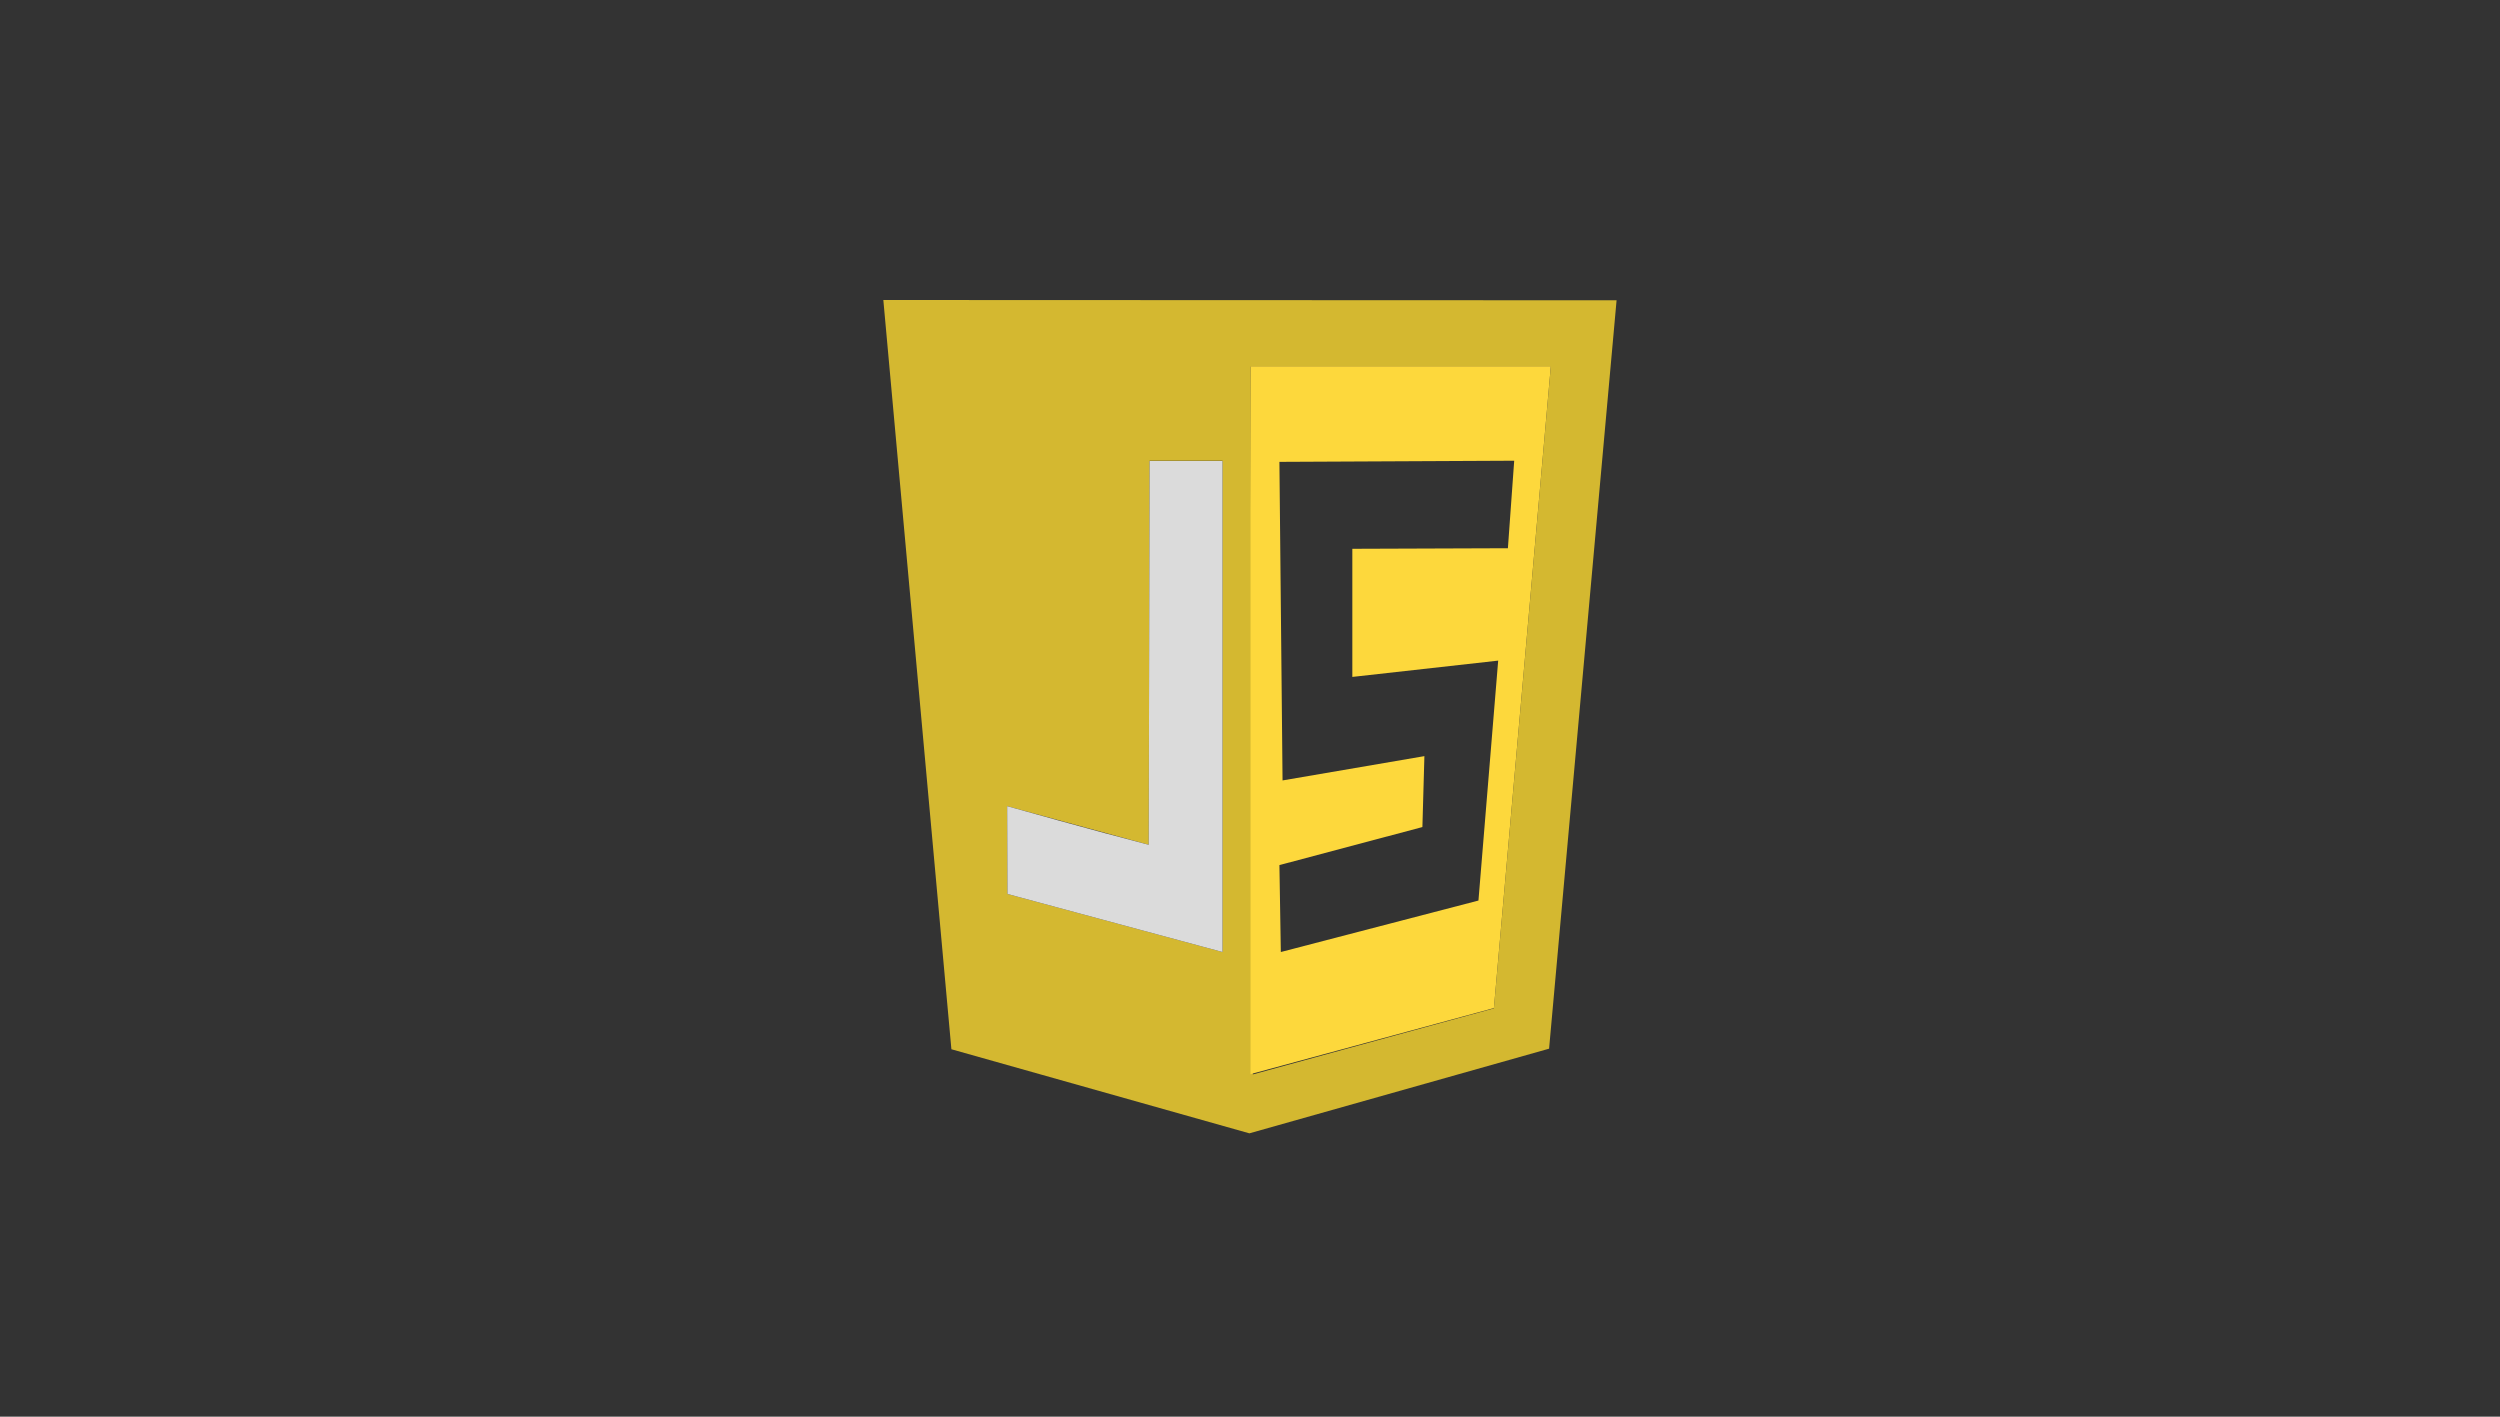 <svg width="150" height="85" viewBox="0 0 150 85" fill="none" xmlns="http://www.w3.org/2000/svg">
<rect x="0" y="0" width="150" height="85" fill="#333333" stroke="none"/>
<path d="M57.084 62.955L53 18L96.995 18.017L92.945 62.921L74.963 68L57.084 62.955ZM89.633 60.502L93.048 21.998H75.032L75.169 64.465L89.633 60.502V60.502ZM73.35 27.643H68.975L68.923 50.687L60.43 48.371L60.447 53.638L73.35 57.121V27.643V27.643Z" fill="#D4B830"/>
<path opacity="0.986" d="M60.447 53.638L60.43 48.37C60.43 48.37 65.852 49.898 68.923 50.687L68.975 27.66H73.35V57.121L60.447 53.638V53.638Z" fill="#EBEBEB" fill-opacity="0.922"/>
<path d="M75.032 21.981H93.048L89.633 60.484L75.032 64.448V21.981ZM88.707 54.033L89.891 39.637L81.14 40.615V32.928L90.474 32.894L90.852 27.643L76.765 27.712L76.953 46.826L85.464 45.368L85.344 49.623L76.765 51.905L76.85 57.121L88.707 54.033Z" fill="#FDD83C"/>
</svg>
